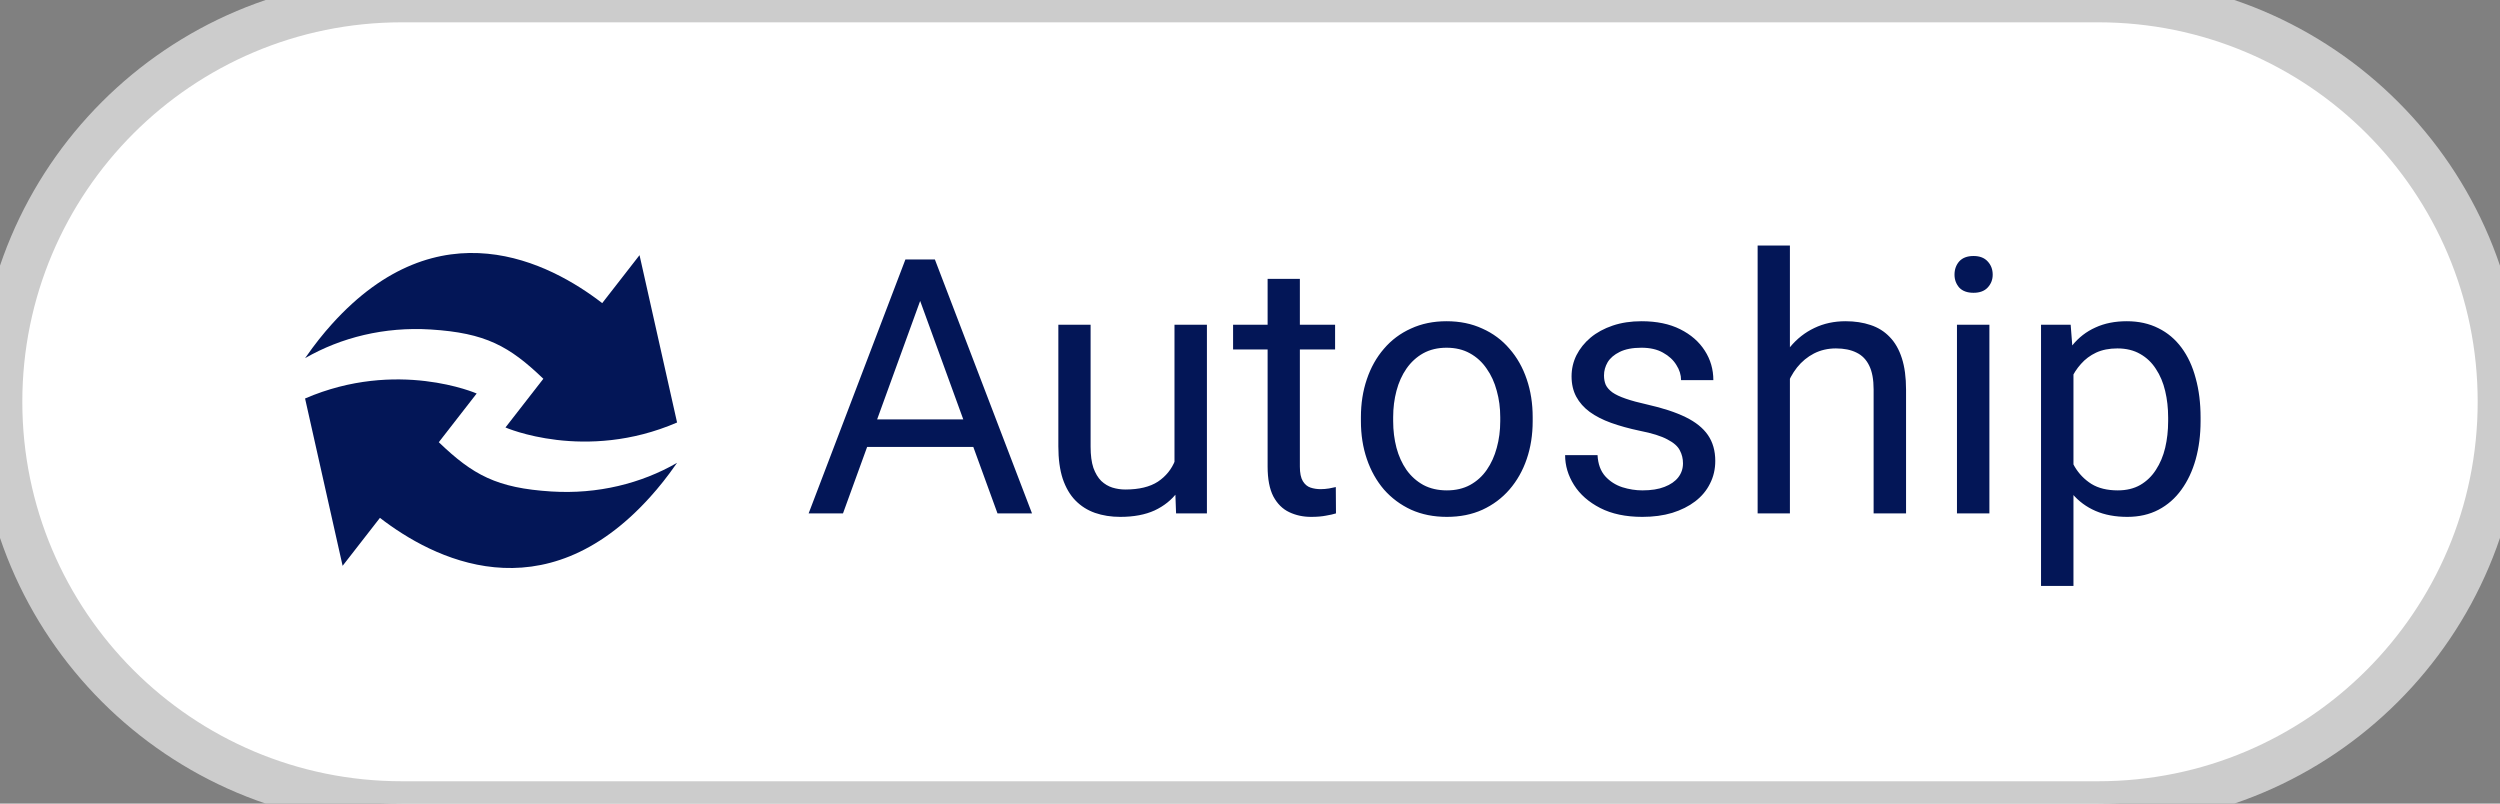 <svg width="112" height="36" viewBox="0 0 112 36" fill="none" xmlns="http://www.w3.org/2000/svg">
<rect x="0" y="0" width="112" height="36" fill="#808080" stroke="none"/>
<path d="M0 18C0 8.059 8.059 0 18 0H94C103.941 0 112 8.059 112 18C112 27.941 103.941 36 94 36H18C8.059 36 0 27.941 0 18Z" fill="white"/>
<path d="M26.979 13.58L28.651 11.431L30.333 18.928C26.205 20.711 22.645 19.151 22.645 19.151L24.342 16.969C22.815 15.503 21.75 14.915 19.294 14.761C17.22 14.631 15.275 15.121 13.677 16.04C13.674 16.042 13.672 16.043 13.669 16.044L13.667 16.045C13.675 16.033 13.684 16.022 13.692 16.011C13.7 16.001 13.707 15.991 13.715 15.98C14.094 15.435 14.479 14.951 14.87 14.518C19.68 9.182 24.629 11.765 26.979 13.58Z" fill="#031657"/>
<path d="M17.021 23.2L15.349 25.349L13.667 17.852C17.795 16.07 21.355 17.629 21.355 17.629L19.658 19.811C21.185 21.277 22.25 21.865 24.706 22.019C26.78 22.149 28.726 21.659 30.324 20.74C30.327 20.738 30.33 20.736 30.334 20.735C30.325 20.747 30.317 20.758 30.308 20.769C30.3 20.779 30.293 20.789 30.285 20.8C29.907 21.345 29.521 21.829 29.13 22.262C24.32 27.599 19.372 25.015 17.021 23.2Z" fill="#031657"/>
<path d="M41.531 12.633L37.766 23H36.227L40.562 11.625H41.555L41.531 12.633ZM44.688 23L40.914 12.633L40.891 11.625H41.883L46.234 23H44.688ZM44.492 18.789V20.023H38.102V18.789H44.492ZM52.617 21.047V14.547H54.07V23H52.688L52.617 21.047ZM52.891 19.266L53.492 19.25C53.492 19.812 53.432 20.333 53.312 20.812C53.198 21.287 53.01 21.698 52.75 22.047C52.49 22.396 52.148 22.669 51.727 22.867C51.305 23.06 50.792 23.156 50.188 23.156C49.776 23.156 49.398 23.096 49.055 22.977C48.716 22.857 48.425 22.672 48.18 22.422C47.935 22.172 47.745 21.846 47.609 21.445C47.479 21.044 47.414 20.562 47.414 20V14.547H48.859V20.016C48.859 20.396 48.901 20.711 48.984 20.961C49.073 21.206 49.19 21.401 49.336 21.547C49.487 21.688 49.654 21.787 49.836 21.844C50.023 21.901 50.216 21.93 50.414 21.93C51.029 21.93 51.516 21.812 51.875 21.578C52.234 21.338 52.492 21.018 52.648 20.617C52.81 20.211 52.891 19.76 52.891 19.266ZM59.812 14.547V15.656H55.242V14.547H59.812ZM56.789 12.492H58.234V20.906C58.234 21.193 58.279 21.409 58.367 21.555C58.456 21.701 58.57 21.797 58.711 21.844C58.852 21.891 59.003 21.914 59.164 21.914C59.284 21.914 59.409 21.904 59.539 21.883C59.675 21.857 59.776 21.836 59.844 21.82L59.852 23C59.737 23.037 59.586 23.07 59.398 23.102C59.216 23.138 58.995 23.156 58.734 23.156C58.38 23.156 58.055 23.086 57.758 22.945C57.461 22.805 57.224 22.57 57.047 22.242C56.875 21.909 56.789 21.461 56.789 20.898V12.492ZM60.969 18.867V18.688C60.969 18.078 61.057 17.513 61.234 16.992C61.411 16.466 61.667 16.01 62 15.625C62.333 15.234 62.737 14.932 63.211 14.719C63.685 14.5 64.216 14.391 64.805 14.391C65.398 14.391 65.932 14.5 66.406 14.719C66.885 14.932 67.292 15.234 67.625 15.625C67.963 16.01 68.221 16.466 68.398 16.992C68.576 17.513 68.664 18.078 68.664 18.688V18.867C68.664 19.477 68.576 20.042 68.398 20.562C68.221 21.083 67.963 21.539 67.625 21.93C67.292 22.315 66.888 22.617 66.414 22.836C65.945 23.049 65.414 23.156 64.82 23.156C64.227 23.156 63.693 23.049 63.219 22.836C62.745 22.617 62.339 22.315 62 21.93C61.667 21.539 61.411 21.083 61.234 20.562C61.057 20.042 60.969 19.477 60.969 18.867ZM62.414 18.688V18.867C62.414 19.289 62.464 19.688 62.562 20.062C62.661 20.432 62.81 20.76 63.008 21.047C63.211 21.333 63.464 21.56 63.766 21.727C64.068 21.888 64.419 21.969 64.82 21.969C65.216 21.969 65.562 21.888 65.859 21.727C66.162 21.56 66.412 21.333 66.609 21.047C66.807 20.76 66.956 20.432 67.055 20.062C67.159 19.688 67.211 19.289 67.211 18.867V18.688C67.211 18.271 67.159 17.878 67.055 17.508C66.956 17.133 66.805 16.802 66.602 16.516C66.404 16.224 66.154 15.995 65.852 15.828C65.555 15.662 65.206 15.578 64.805 15.578C64.409 15.578 64.06 15.662 63.758 15.828C63.461 15.995 63.211 16.224 63.008 16.516C62.81 16.802 62.661 17.133 62.562 17.508C62.464 17.878 62.414 18.271 62.414 18.688ZM75.398 20.758C75.398 20.549 75.352 20.357 75.258 20.18C75.169 19.997 74.984 19.833 74.703 19.688C74.427 19.537 74.01 19.406 73.453 19.297C72.984 19.198 72.56 19.081 72.18 18.945C71.805 18.81 71.484 18.646 71.219 18.453C70.958 18.26 70.758 18.034 70.617 17.773C70.477 17.513 70.406 17.208 70.406 16.859C70.406 16.526 70.479 16.211 70.625 15.914C70.776 15.617 70.987 15.354 71.258 15.125C71.534 14.896 71.865 14.716 72.25 14.586C72.635 14.456 73.065 14.391 73.539 14.391C74.216 14.391 74.794 14.51 75.273 14.75C75.753 14.99 76.12 15.31 76.375 15.711C76.63 16.107 76.758 16.547 76.758 17.031H75.312C75.312 16.797 75.242 16.57 75.102 16.352C74.966 16.128 74.766 15.943 74.5 15.797C74.24 15.651 73.919 15.578 73.539 15.578C73.138 15.578 72.812 15.641 72.562 15.766C72.318 15.885 72.138 16.039 72.023 16.227C71.914 16.414 71.859 16.612 71.859 16.82C71.859 16.977 71.885 17.117 71.938 17.242C71.995 17.362 72.094 17.474 72.234 17.578C72.375 17.677 72.573 17.771 72.828 17.859C73.083 17.948 73.409 18.037 73.805 18.125C74.497 18.281 75.068 18.469 75.516 18.688C75.963 18.906 76.297 19.174 76.516 19.492C76.734 19.81 76.844 20.195 76.844 20.648C76.844 21.018 76.766 21.357 76.609 21.664C76.458 21.971 76.237 22.237 75.945 22.461C75.659 22.68 75.315 22.852 74.914 22.977C74.518 23.096 74.073 23.156 73.578 23.156C72.833 23.156 72.203 23.023 71.688 22.758C71.172 22.492 70.781 22.148 70.516 21.727C70.25 21.305 70.117 20.859 70.117 20.391H71.57C71.591 20.787 71.706 21.102 71.914 21.336C72.122 21.565 72.378 21.729 72.68 21.828C72.982 21.922 73.281 21.969 73.578 21.969C73.974 21.969 74.305 21.917 74.57 21.812C74.841 21.708 75.047 21.565 75.188 21.383C75.328 21.201 75.398 20.992 75.398 20.758ZM80.188 11V23H78.742V11H80.188ZM79.844 18.453L79.242 18.43C79.247 17.852 79.333 17.318 79.5 16.828C79.667 16.333 79.901 15.904 80.203 15.539C80.505 15.175 80.865 14.893 81.281 14.695C81.703 14.492 82.169 14.391 82.68 14.391C83.096 14.391 83.471 14.448 83.805 14.562C84.138 14.672 84.422 14.849 84.656 15.094C84.896 15.338 85.078 15.656 85.203 16.047C85.328 16.432 85.391 16.904 85.391 17.461V23H83.938V17.445C83.938 17.003 83.872 16.648 83.742 16.383C83.612 16.112 83.422 15.917 83.172 15.797C82.922 15.672 82.615 15.609 82.25 15.609C81.891 15.609 81.562 15.685 81.266 15.836C80.974 15.987 80.721 16.195 80.508 16.461C80.299 16.727 80.135 17.031 80.016 17.375C79.901 17.713 79.844 18.073 79.844 18.453ZM89.125 14.547V23H87.672V14.547H89.125ZM87.562 12.305C87.562 12.07 87.633 11.872 87.773 11.711C87.919 11.55 88.133 11.469 88.414 11.469C88.69 11.469 88.901 11.55 89.047 11.711C89.198 11.872 89.273 12.07 89.273 12.305C89.273 12.529 89.198 12.721 89.047 12.883C88.901 13.039 88.69 13.117 88.414 13.117C88.133 13.117 87.919 13.039 87.773 12.883C87.633 12.721 87.562 12.529 87.562 12.305ZM92.891 16.172V26.25H91.438V14.547H92.766L92.891 16.172ZM98.586 18.703V18.867C98.586 19.482 98.513 20.052 98.367 20.578C98.221 21.099 98.008 21.552 97.727 21.938C97.451 22.323 97.109 22.622 96.703 22.836C96.297 23.049 95.831 23.156 95.305 23.156C94.768 23.156 94.294 23.068 93.883 22.891C93.471 22.713 93.122 22.456 92.836 22.117C92.549 21.779 92.32 21.372 92.148 20.898C91.982 20.424 91.867 19.891 91.805 19.297V18.422C91.867 17.797 91.984 17.237 92.156 16.742C92.328 16.247 92.555 15.825 92.836 15.477C93.122 15.122 93.469 14.854 93.875 14.672C94.281 14.484 94.75 14.391 95.281 14.391C95.812 14.391 96.284 14.495 96.695 14.703C97.107 14.906 97.453 15.198 97.734 15.578C98.016 15.958 98.227 16.414 98.367 16.945C98.513 17.471 98.586 18.057 98.586 18.703ZM97.133 18.867V18.703C97.133 18.281 97.088 17.885 97 17.516C96.912 17.141 96.773 16.812 96.586 16.531C96.404 16.245 96.169 16.021 95.883 15.859C95.596 15.693 95.255 15.609 94.859 15.609C94.495 15.609 94.177 15.672 93.906 15.797C93.641 15.922 93.414 16.091 93.227 16.305C93.039 16.513 92.885 16.753 92.766 17.023C92.651 17.289 92.565 17.565 92.508 17.852V19.875C92.612 20.24 92.758 20.583 92.945 20.906C93.133 21.224 93.383 21.482 93.695 21.68C94.008 21.872 94.401 21.969 94.875 21.969C95.266 21.969 95.602 21.888 95.883 21.727C96.169 21.56 96.404 21.333 96.586 21.047C96.773 20.76 96.912 20.432 97 20.062C97.088 19.688 97.133 19.289 97.133 18.867Z" fill="#031657"/>
<path d="M18 1H94V-1H18V1ZM94 35H18V37H94V35ZM18 35C8.611 35 1 27.389 1 18H-1C-1 28.493 7.507 37 18 37V35ZM111 18C111 27.389 103.389 35 94 35V37C104.493 37 113 28.493 113 18H111ZM94 1C103.389 1 111 8.611 111 18H113C113 7.507 104.493 -1 94 -1V1ZM18 -1C7.507 -1 -1 7.507 -1 18H1C1 8.611 8.611 1 18 1V-1Z" fill="#CCCCCC"/>
</svg>
